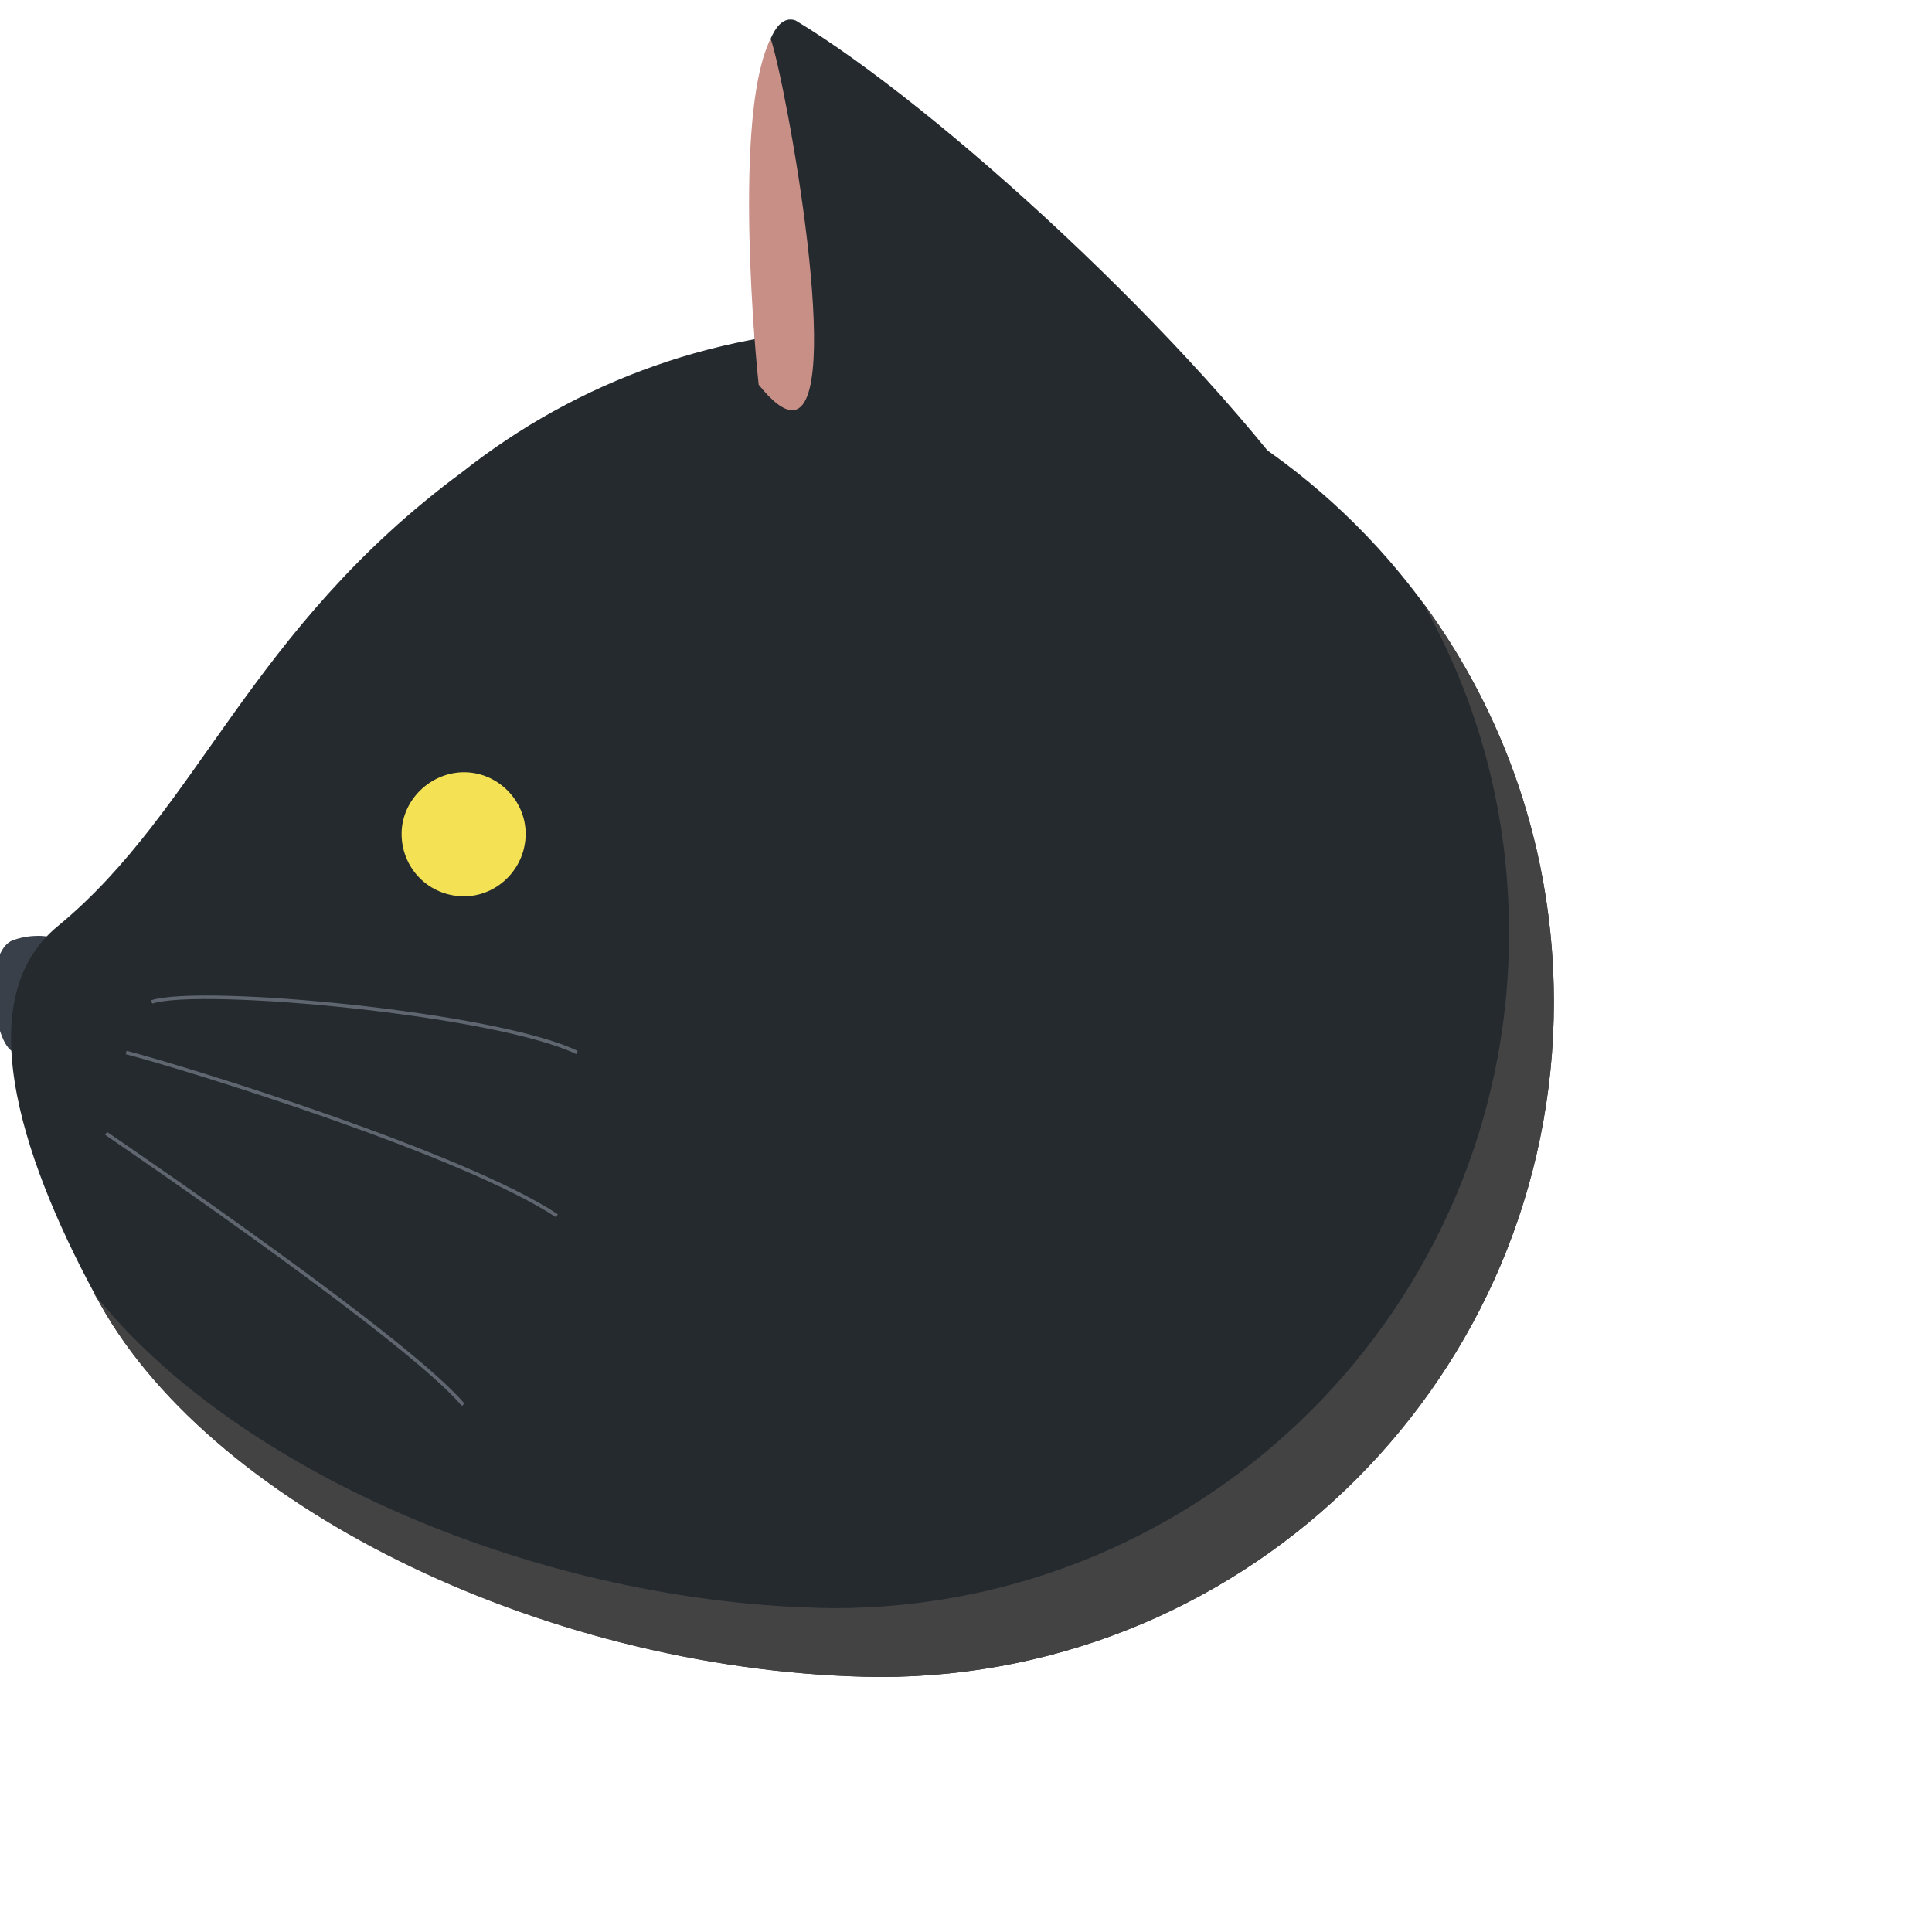 <?xml version="1.0" encoding="UTF-8"?>
<!-- Generated by Pixelmator Pro 3.4.1 -->
<svg width="80" height="80" viewBox="0 0 100 100" xmlns="http://www.w3.org/2000/svg">
    <path id="Path-copy-12" fill="#394049" fill-rule="evenodd" stroke="none" d="M 1.977 48.439 C 1.586 48.439 1.172 48.501 0.766 48.634 C -1.015 49.126 -0.312 54.477 0.852 54.477 C 2.008 54.477 3.836 51.86 3.836 49.876 C 3.836 48.884 2.992 48.439 1.977 48.439 Z"/>
    <path id="Path-copy-11" fill="#252a2f" fill-rule="evenodd" stroke="none" d="M 45.526 16.967 C 37.324 16.967 29.864 19.74 23.935 24.427 C 12.866 32.59 10.296 41.916 3.008 47.923 C -1.843 51.86 1.43 60.695 5.203 67.53 C 11.171 78.184 28.747 86.636 45.526 86.8 C 64.797 86.8 80.428 71.138 80.428 51.86 C 80.428 32.59 64.797 16.967 45.526 16.967 Z"/>
    <path id="Path-copy-10" fill="#434343" fill-rule="evenodd" stroke="none" d="M 73.585 31.098 L 73.585 31.098 C 76.491 36.199 78.108 42.041 78.108 48.298 C 78.108 67.569 62.477 83.238 43.167 83.238 C 27.958 83.074 12.085 76.106 4.828 66.905 L 4.828 66.905 C 4.953 67.116 5.117 67.319 5.203 67.53 C 11.171 78.184 28.661 86.636 45.526 86.8 C 64.797 86.8 80.428 71.138 80.428 51.86 C 80.428 44.111 77.897 36.902 73.585 31.098 Z"/>
    <path id="Path-copy-9" fill="#252a2f" fill-rule="evenodd" stroke="none" d="M 40.917 1.009 C 38.268 1.009 38.784 15.694 39.268 19.912 C 43.221 24.942 51.579 28.184 59.977 28.184 C 62.836 28.184 65.703 27.809 68.405 26.997 C 61.773 17.545 48.47 5.445 41.174 1.055 C 41.088 1.024 40.995 1.009 40.917 1.009 Z"/>
    <path id="Path-copy-8" fill="#f4e254" fill-rule="evenodd" stroke="none" d="M 24.021 39.971 C 22.279 39.971 20.787 41.417 20.787 43.159 C 20.787 44.939 22.193 46.392 24.021 46.392 C 25.755 46.392 27.208 44.939 27.208 43.159 C 27.208 41.417 25.755 39.971 24.021 39.971 Z"/>
    <path id="Path-copy-7" fill="none" stroke="none" d="M 7.851 51.86 C 10.382 51.032 25.638 52.446 29.864 54.477"/>
    <path id="Path-copy-6" fill="none" stroke="#5f666f" stroke-width="0.181" d="M 7.851 51.86 C 10.382 51.032 25.638 52.446 29.864 54.477"/>
    <path id="Path-copy-5" fill="none" stroke="none" d="M 6.531 54.477 C 9.718 55.305 24.021 59.734 28.825 62.929"/>
    <path id="Path-copy-4" fill="none" stroke="#5f666f" stroke-width="0.181" d="M 6.531 54.477 C 9.718 55.305 24.021 59.734 28.825 62.929"/>
    <path id="Path-copy-3" fill="none" stroke="none" d="M 5.492 58.664 C 7.484 60.031 21.115 69.35 23.974 72.709"/>
    <path id="Path-copy-2" fill="none" stroke="#5f666f" stroke-width="0.181" d="M 5.492 58.664 C 7.484 60.031 21.115 69.35 23.974 72.709"/>
    <path id="Path-copy" fill="#c88f87" fill-rule="evenodd" stroke="none" d="M 39.893 2.008 C 38.112 5.445 38.893 16.342 39.268 19.912 C 40.003 20.826 40.573 21.232 41.003 21.232 C 43.776 21.232 40.682 4.336 39.893 2.008 Z"/>
</svg>
